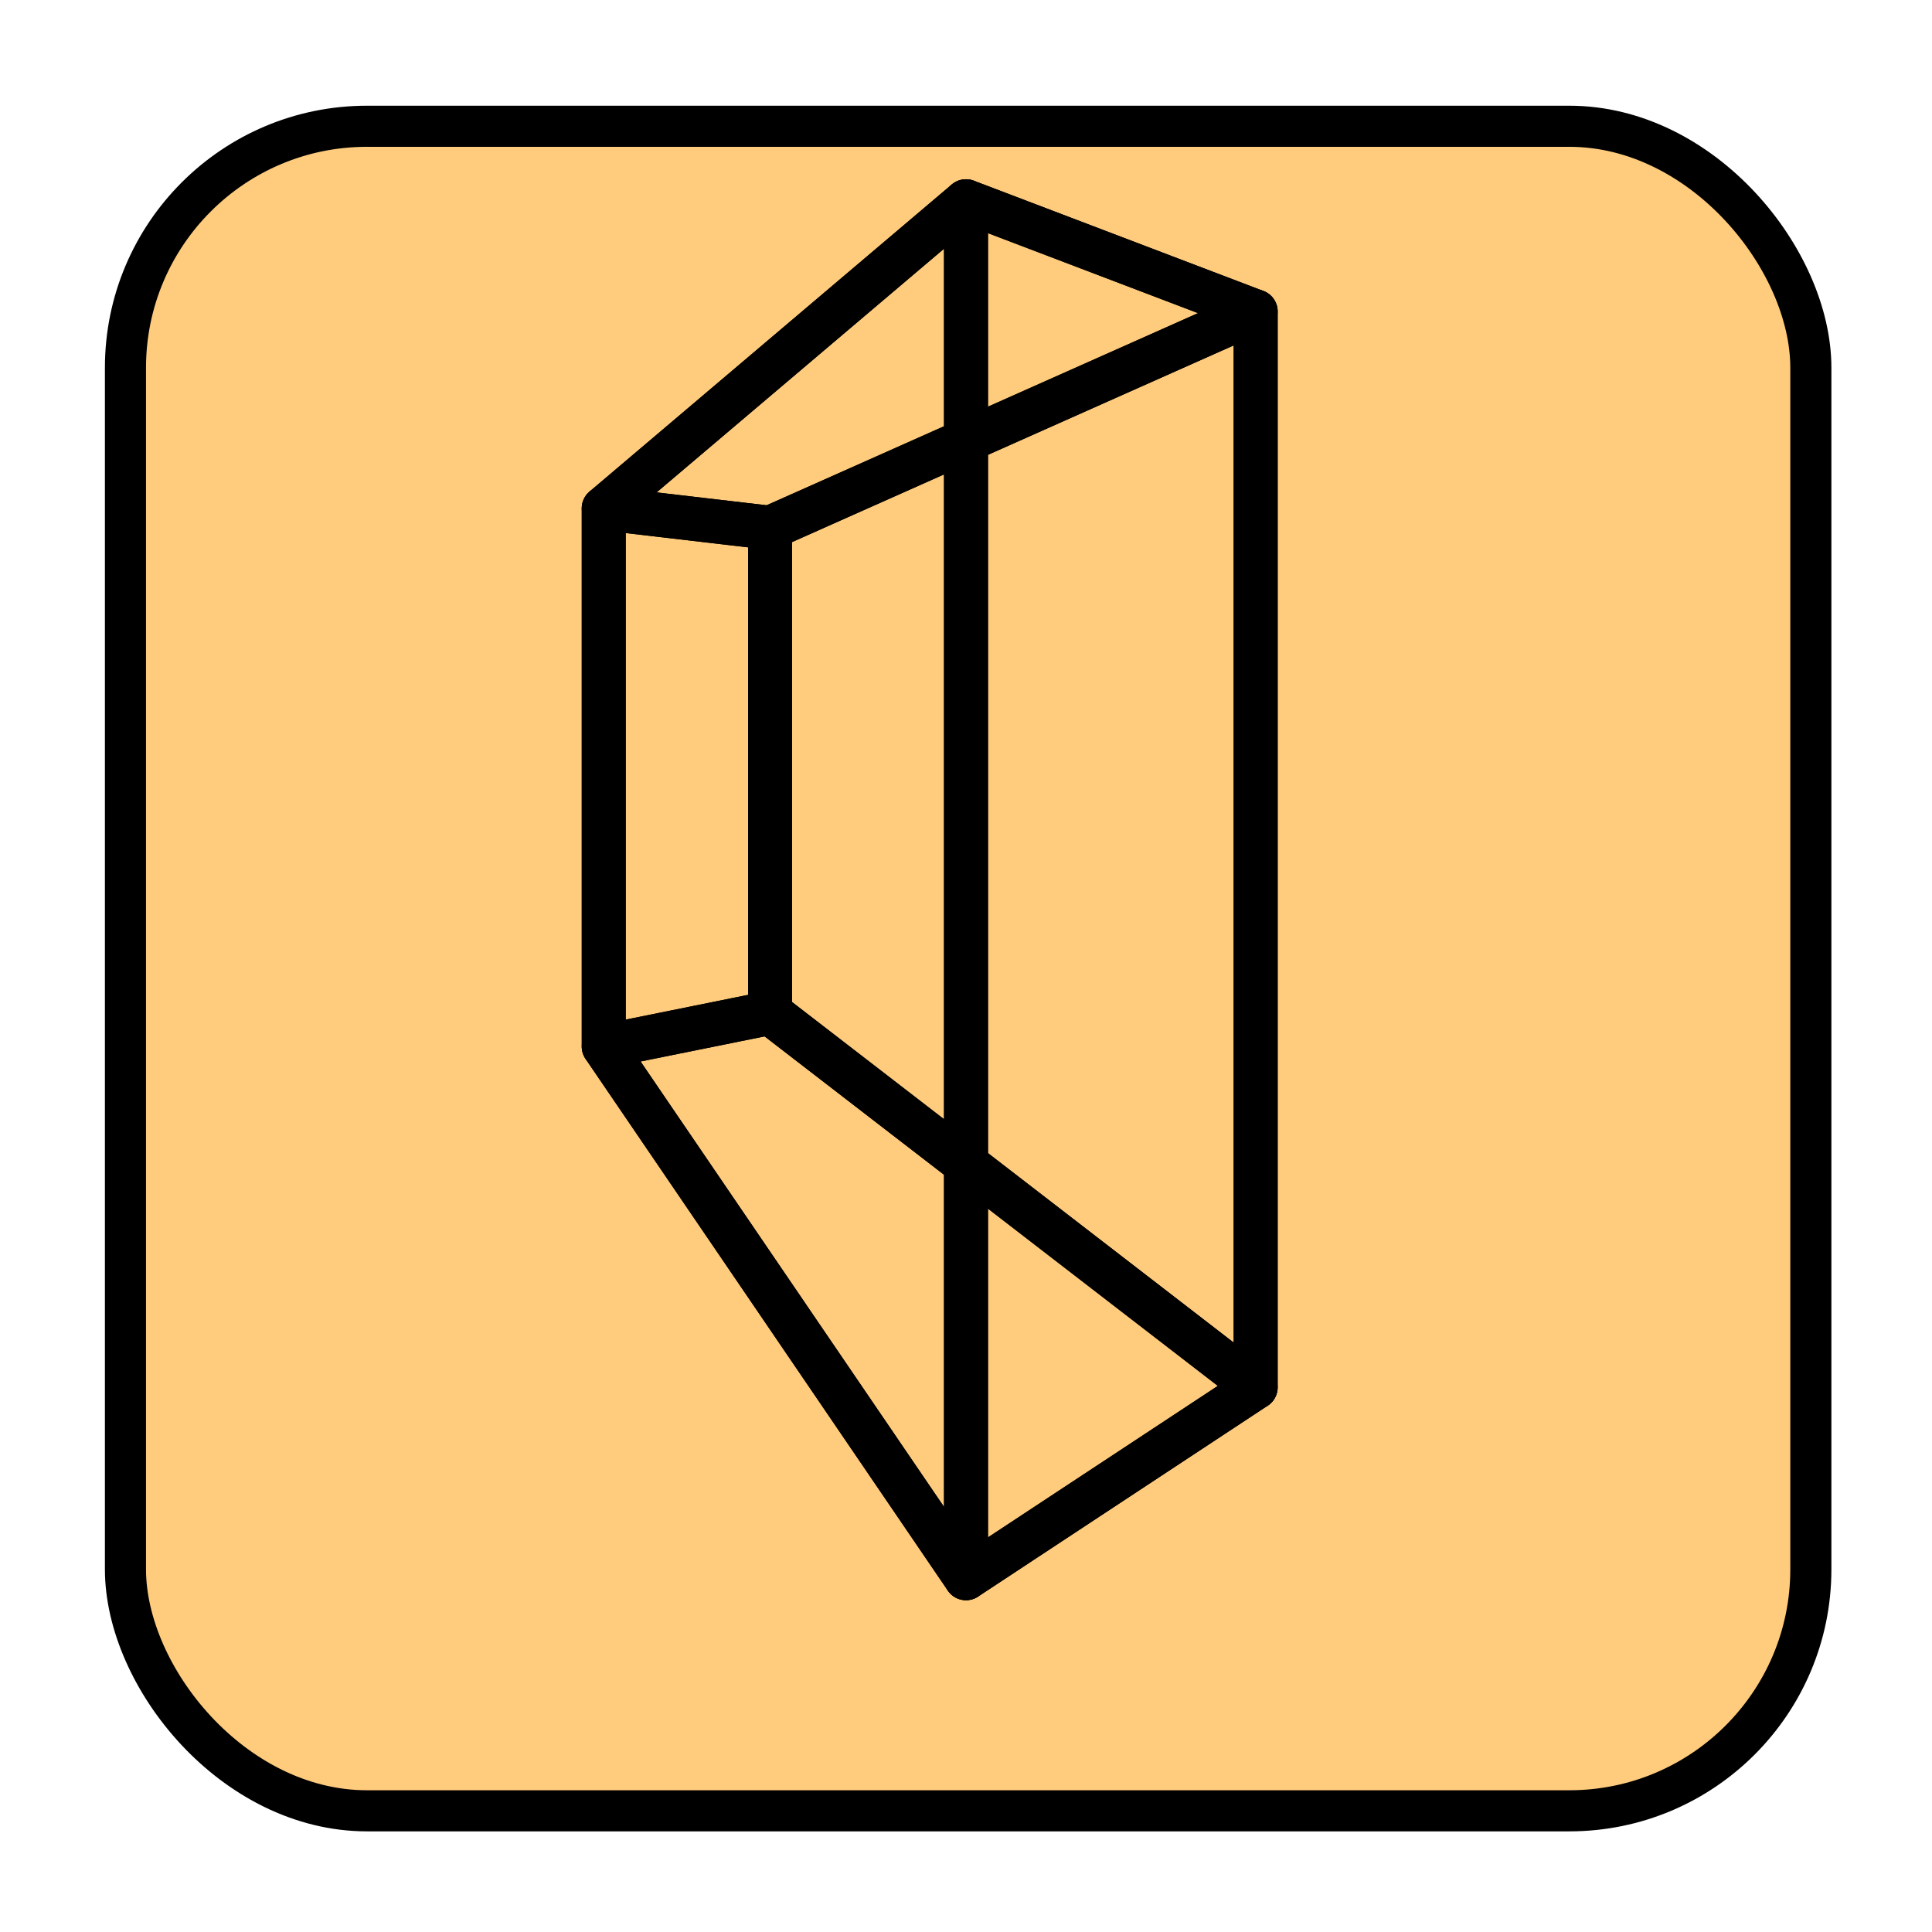 <?xml version="1.0" encoding="UTF-8" standalone="no"?>
<!-- Created with Inkscape (http://www.inkscape.org/) -->

<svg
   xmlns:dc="http://purl.org/dc/elements/1.1/"
   xmlns:cc="http://creativecommons.org/ns#"
   xmlns:rdf="http://www.w3.org/1999/02/22-rdf-syntax-ns#"
   xmlns:svg="http://www.w3.org/2000/svg"
   xmlns="http://www.w3.org/2000/svg"
   xmlns:sodipodi="http://sodipodi.sourceforge.net/DTD/sodipodi-0.dtd"
   xmlns:inkscape="http://www.inkscape.org/namespaces/inkscape"
   width="48"
   height="48"
   viewBox="0 0 48 48"
   id="svg2"
   version="1.1"
   inkscape:version="0.91 r13725"
   sodipodi:docname="upgrade_large_block.svg">
  <defs
     id="defs4">
    <inkscape:perspective
       sodipodi:type="inkscape:persp3d"
       inkscape:vp_x="9.2260526 : 30.474724 : 1"
       inkscape:vp_y="0 : 1202.1226 : 0"
       inkscape:vp_z="56.899878 : 30.474724 : 1"
       inkscape:persp3d-origin="33.062965 : 20.857743 : 1"
       id="perspective4190" />
    <inkscape:perspective
       sodipodi:type="inkscape:persp3d"
       inkscape:vp_x="0 : 24 : 1"
       inkscape:vp_y="0 : 1000 : 0"
       inkscape:vp_z="48 : 24 : 1"
       inkscape:persp3d-origin="24 : 16 : 1"
       id="perspective4146" />
  </defs>
  <sodipodi:namedview
     id="base"
     pagecolor="#ffffff"
     bordercolor="#666666"
     borderopacity="1.0"
     inkscape:pageopacity="0.0"
     inkscape:pageshadow="2"
     inkscape:zoom="15.839192"
     inkscape:cx="16.140582"
     inkscape:cy="35.226629"
     inkscape:document-units="px"
     inkscape:current-layer="layer1"
     showgrid="true"
     units="px"
     showguides="false"
     inkscape:window-width="2560"
     inkscape:window-height="1377"
     inkscape:window-x="-8"
     inkscape:window-y="-8"
     inkscape:window-maximized="1">
    <inkscape:grid
       type="xygrid"
       id="grid3340" />
  </sodipodi:namedview>
  <g
     inkscape:label="Layer 1"
     inkscape:groupmode="layer"
     id="layer1"
     transform="translate(0,-1004.362)">
    <rect
       style="fill:#ffcc7e;fill-opacity:1;fill-rule:evenodd;stroke:#000000;stroke-width:1.021px;stroke-linecap:butt;stroke-linejoin:miter;stroke-opacity:1"
       id="rect3342"
       width="41.873"
       height="41.852"
       x="3.117"
       y="1007.499"
       rx="6"
       ry="6" />
    <g
       sodipodi:type="inkscape:box3d"
       id="g4148"
       style="fill:#ffcc7e;fill-opacity:0;stroke:#000000;stroke-opacity:1"
       inkscape:perspectiveID="#perspective4190"
       inkscape:corner0="3.1283563 : 0.02481094 : 0 : 1"
       inkscape:corner7="0.61344235 : -0.021104087 : 0.45172782 : 1">
      <path
         sodipodi:type="inkscape:box3dside"
         id="path4158"
         style="fill:#ffcc7e;fill-opacity:0;fill-rule:evenodd;stroke:#000000;stroke-width:1.093px;stroke-linecap:butt;stroke-linejoin:round;stroke-opacity:1"
         inkscape:box3dsidetype="13"
         d="m 15,1030.362 9,13.21 7.196,-4.743 -12.064,-9.303 z"
         points="24,1043.572 31.196,1038.829 19.133,1029.526 15,1030.362 " />
      <path
         sodipodi:type="inkscape:box3dside"
         id="path4150"
         style="fill:#ffcc7e;fill-opacity:0;fill-rule:evenodd;stroke:#000000;stroke-width:1.093px;stroke-linecap:butt;stroke-linejoin:round;stroke-opacity:1"
         inkscape:box3dsidetype="6"
         d="m 15,1016.992 0,13.37 4.133,-0.836 0,-12.051 z"
         points="15,1030.362 19.133,1029.526 19.133,1017.475 15,1016.992 " />
      <path
         sodipodi:type="inkscape:box3dside"
         id="path4160"
         style="fill:#ffcc7e;fill-opacity:0;fill-rule:evenodd;stroke:#000000;stroke-width:1.093px;stroke-linecap:butt;stroke-linejoin:round;stroke-opacity:1"
         inkscape:box3dsidetype="11"
         d="m 19.133,1017.475 12.064,-5.373 0,26.727 -12.064,-9.303 z"
         points="31.196,1012.102 31.196,1038.829 19.133,1029.526 19.133,1017.475 " />
      <path
         sodipodi:type="inkscape:box3dside"
         id="path4152"
         style="fill:#ffcc7e;fill-opacity:0;fill-rule:evenodd;stroke:#000000;stroke-width:1.093px;stroke-linecap:butt;stroke-linejoin:round;stroke-opacity:1"
         inkscape:box3dsidetype="5"
         d="m 15,1016.992 9,-7.63 7.196,2.74 -12.064,5.373 z"
         points="24,1009.362 31.196,1012.102 19.133,1017.475 15,1016.992 " />
      <path
         sodipodi:type="inkscape:box3dside"
         id="path4156"
         style="fill:#ffcc7e;fill-opacity:0;fill-rule:evenodd;stroke:#000000;stroke-width:1.093px;stroke-linecap:butt;stroke-linejoin:round;stroke-opacity:1"
         inkscape:box3dsidetype="14"
         d="m 24,1009.362 0,34.21 7.196,-4.743 0,-26.727 z"
         points="24,1043.572 31.196,1038.829 31.196,1012.102 24,1009.362 " />
      <path
         sodipodi:type="inkscape:box3dside"
         id="path4154"
         style="fill:#ffcc7e;fill-opacity:0;fill-rule:evenodd;stroke:#000000;stroke-width:1.093px;stroke-linecap:butt;stroke-linejoin:round;stroke-opacity:1"
         inkscape:box3dsidetype="3"
         d="m 15,1016.992 9,-7.63 0,34.21 -9,-13.21 z"
         points="24,1009.362 24,1043.572 15,1030.362 15,1016.992 " />
    </g>
    <g
       sodipodi:type="inkscape:box3d"
       id="g4176"
       style="fill:#ffcc7e;fill-opacity:0;stroke:#000000;stroke-opacity:1"
       inkscape:perspectiveID="#perspective4146"
       inkscape:corner0="0.14285714 : 0.011428571 : 0 : 1"
       inkscape:corner7="0.14285714 : 0.0057142857 : 0.25 : 1">
      <path
         sodipodi:type="inkscape:box3dside"
         id="path4186"
         style="fill:#afafde;fill-rule:evenodd;stroke:none;stroke-width:1px;stroke-linecap:butt;stroke-linejoin:round;stroke-opacity:1"
         inkscape:box3dsidetype="13"
         d="m 21,1030.362 0,0 4.846,-0.359 0,0 z"
         points="21,1030.362 25.846,1030.003 25.846,1030.003 21,1030.362 " />
      <path
         sodipodi:type="inkscape:box3dside"
         id="path4178"
         style="fill:#353564;fill-rule:evenodd;stroke:none;stroke-width:1px;stroke-linecap:butt;stroke-linejoin:round;stroke-opacity:1"
         inkscape:box3dsidetype="6"
         d="m 21,1025.362 0,5 4.846,-0.359 0,-4.103 z"
         points="21,1030.362 25.846,1030.003 25.846,1025.901 21,1025.362 " />
      <path
         sodipodi:type="inkscape:box3dside"
         id="path4188"
         style="fill:#e9e9ff;fill-rule:evenodd;stroke:none;stroke-width:1px;stroke-linecap:butt;stroke-linejoin:round;stroke-opacity:1"
         inkscape:box3dsidetype="11"
         d="m 25.846,1025.901 0,0 0,4.103 0,0 z"
         points="25.846,1025.901 25.846,1030.003 25.846,1030.003 25.846,1025.901 " />
      <path
         sodipodi:type="inkscape:box3dside"
         id="path4180"
         style="fill:#4d4d9f;fill-rule:evenodd;stroke:none;stroke-width:1px;stroke-linecap:butt;stroke-linejoin:round;stroke-opacity:1"
         inkscape:box3dsidetype="5"
         d="m 21,1025.362 0,0 4.846,0.538 0,0 z"
         points="21,1025.362 25.846,1025.901 25.846,1025.901 21,1025.362 " />
      <path
         sodipodi:type="inkscape:box3dside"
         id="path4184"
         style="fill:#d7d7ff;fill-rule:evenodd;stroke:none;stroke-width:1px;stroke-linecap:butt;stroke-linejoin:round;stroke-opacity:1"
         inkscape:box3dsidetype="14"
         d="m 21,1025.362 0,5 4.846,-0.359 0,-4.103 z"
         points="21,1030.362 25.846,1030.003 25.846,1025.901 21,1025.362 " />
      <path
         sodipodi:type="inkscape:box3dside"
         id="path4182"
         style="fill:#8686bf;fill-rule:evenodd;stroke:none;stroke-width:1px;stroke-linecap:butt;stroke-linejoin:round;stroke-opacity:1"
         inkscape:box3dsidetype="3"
         d="m 21,1025.362 0,0 0,5 0,0 z"
         points="21,1025.362 21,1030.362 21,1030.362 21,1025.362 " />
    </g>
  </g>
</svg>
